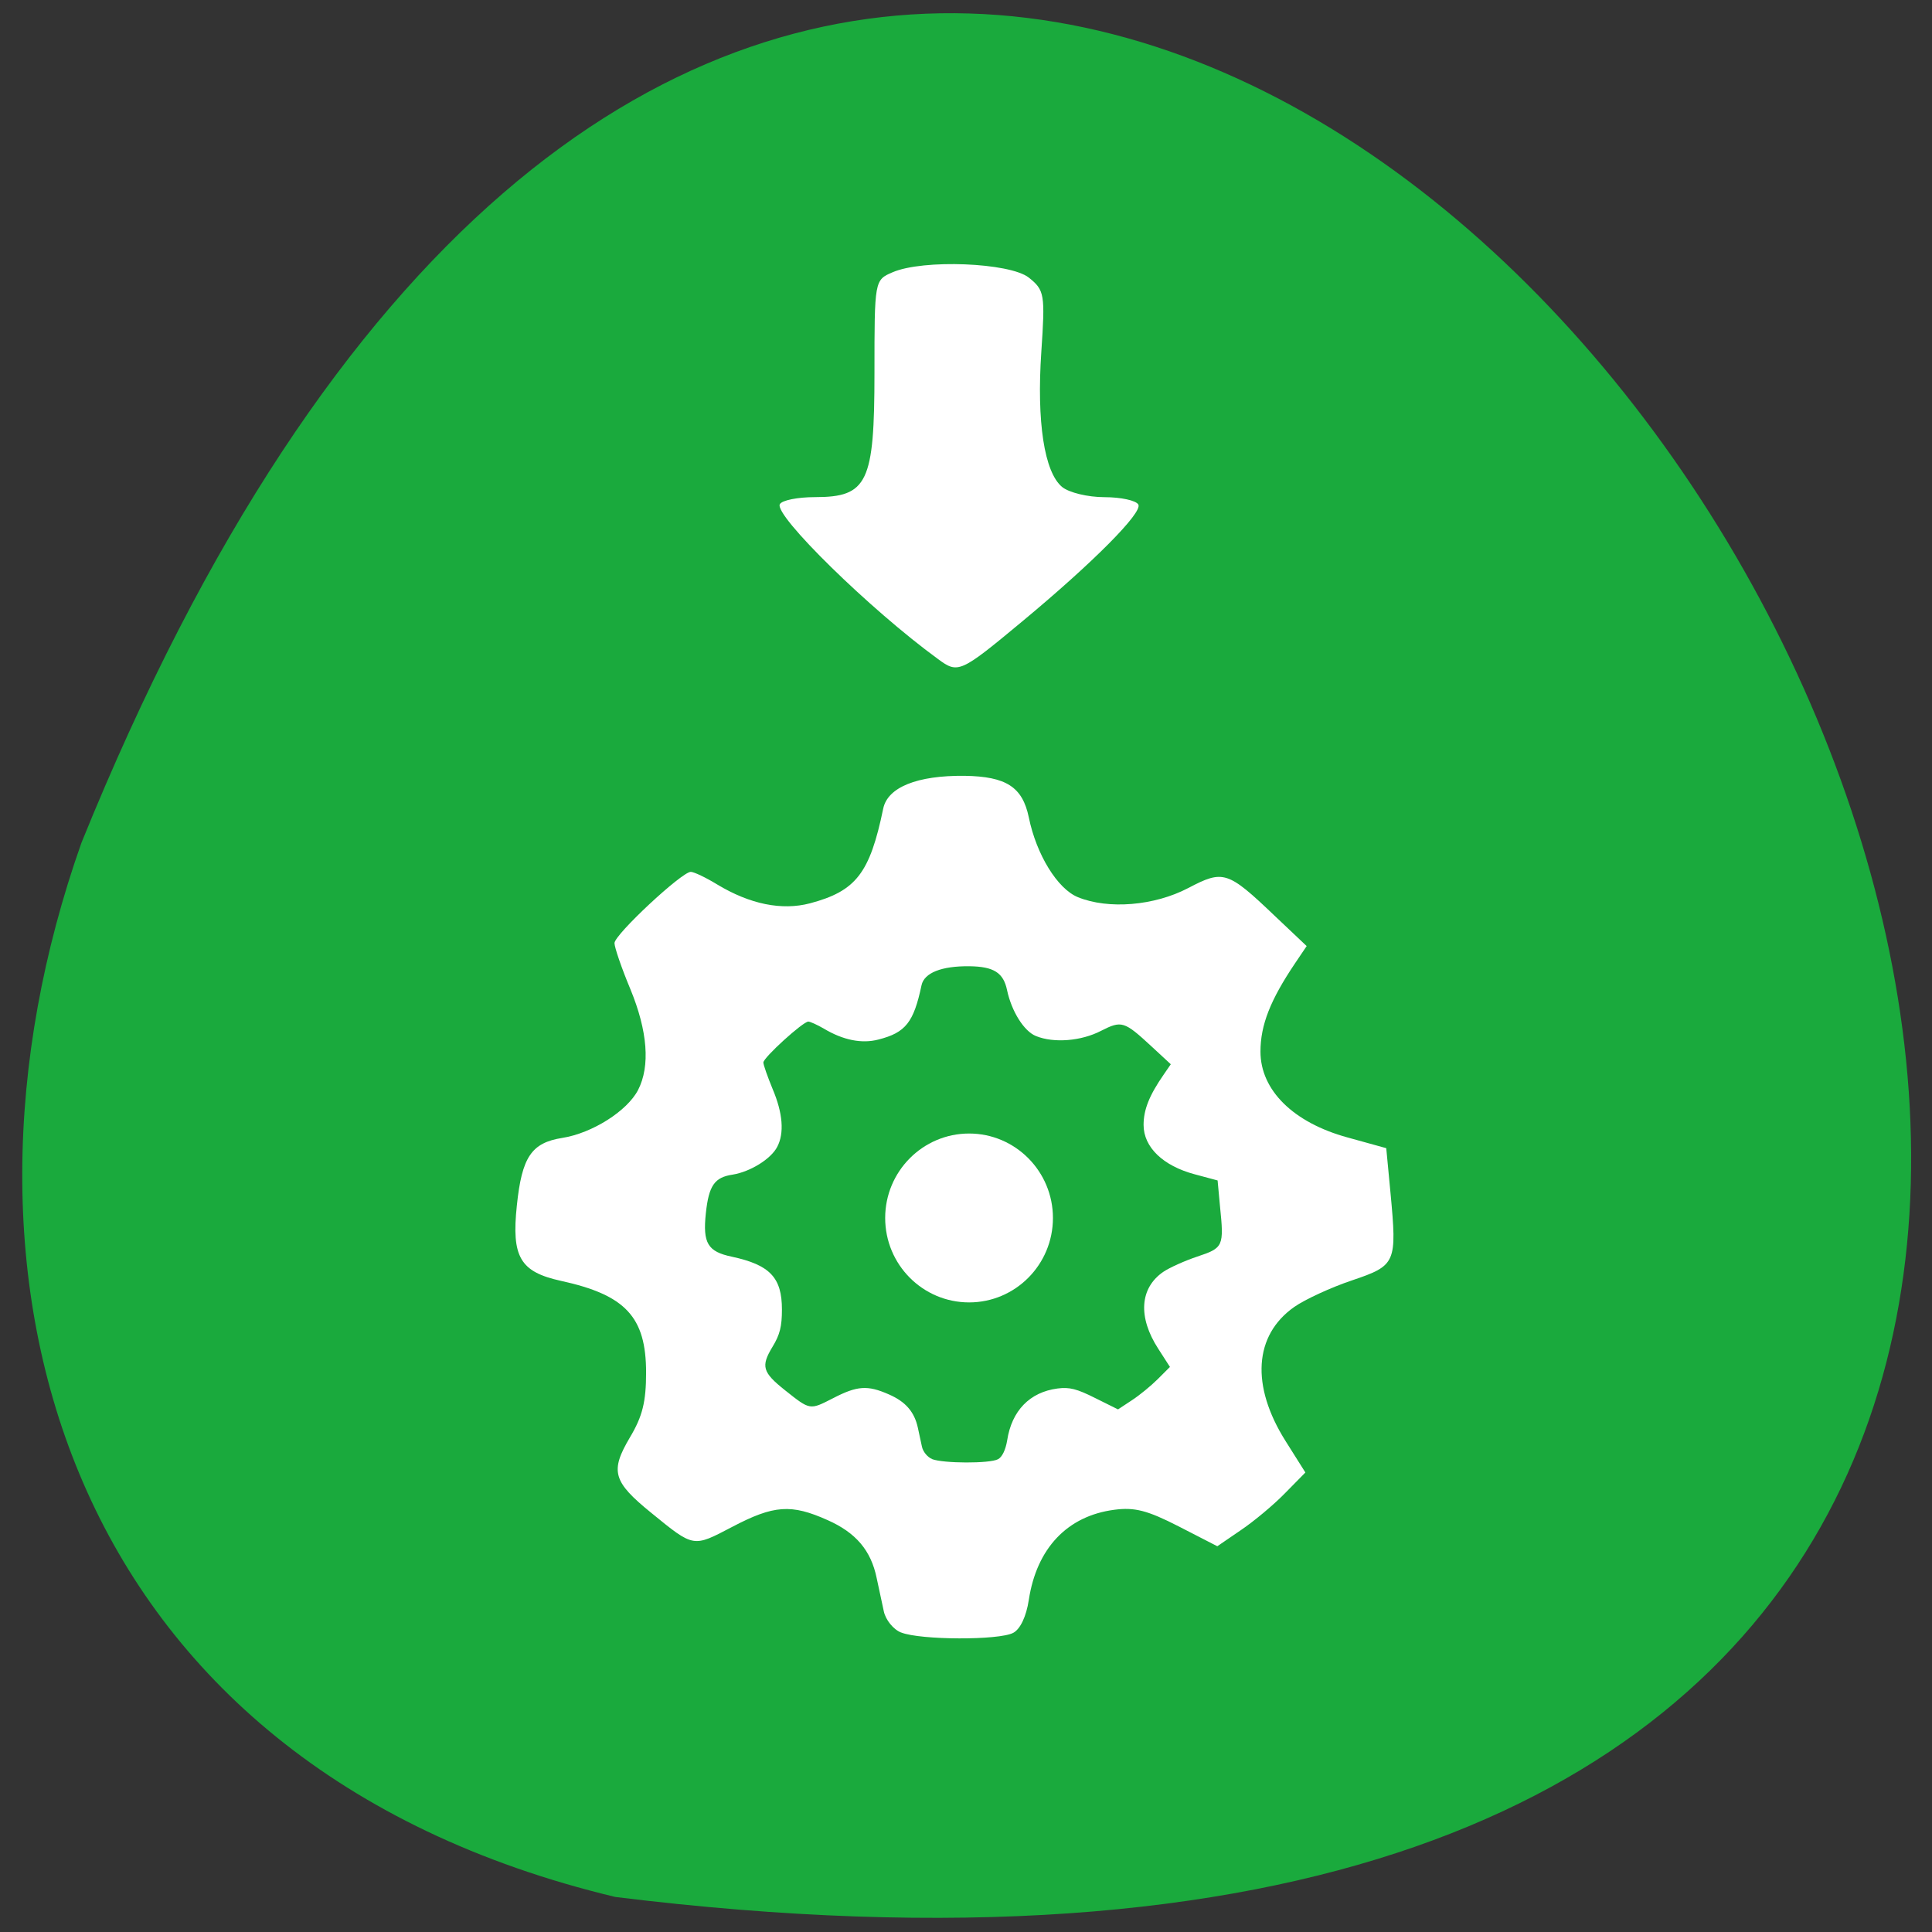 <svg xmlns="http://www.w3.org/2000/svg" viewBox="0 0 48 48"><rect x="0" y="0" width="48" height="48" fill="#333333" stroke="none"/><path d="m 15.289 47.13 c 67.62 8.336 11.57 -87.51 -13.266 -26.19 c -3.809 10.77 -0.5 22.891 13.266 26.19" fill="#1aaa3d"/><g fill="#fff"><path d="m 22.387 40.559 c -0.191 -0.074 -0.387 -0.316 -0.43 -0.531 c -0.047 -0.219 -0.125 -0.586 -0.176 -0.82 c -0.141 -0.688 -0.516 -1.129 -1.219 -1.441 c -0.906 -0.406 -1.336 -0.375 -2.371 0.168 c -0.977 0.512 -0.945 0.52 -2.01 -0.348 c -0.957 -0.777 -1.027 -1.035 -0.531 -1.875 c 0.313 -0.523 0.402 -0.887 0.402 -1.609 c 0 -1.383 -0.508 -1.93 -2.117 -2.281 c -1.012 -0.223 -1.23 -0.59 -1.094 -1.871 c 0.125 -1.207 0.363 -1.559 1.129 -1.68 c 0.742 -0.117 1.613 -0.668 1.883 -1.191 c 0.305 -0.594 0.238 -1.461 -0.191 -2.504 c -0.219 -0.523 -0.395 -1.039 -0.395 -1.145 c 0 -0.211 1.672 -1.77 1.895 -1.77 c 0.078 0 0.375 0.141 0.656 0.313 c 0.816 0.492 1.605 0.652 2.305 0.469 c 1.148 -0.305 1.488 -0.75 1.82 -2.352 c 0.109 -0.531 0.84 -0.828 2.02 -0.816 c 1.039 0.016 1.441 0.277 1.598 1.035 c 0.188 0.922 0.711 1.773 1.219 1.98 c 0.758 0.309 1.898 0.215 2.742 -0.227 c 0.871 -0.457 0.977 -0.426 2.145 0.688 l 0.797 0.754 l -0.293 0.434 c -0.609 0.906 -0.855 1.527 -0.855 2.188 c 0 0.961 0.82 1.766 2.164 2.133 l 0.961 0.266 l 0.105 1.105 c 0.164 1.75 0.141 1.809 -0.957 2.18 c -0.523 0.176 -1.168 0.473 -1.434 0.66 c -1 0.703 -1.082 1.957 -0.215 3.332 l 0.492 0.781 l -0.508 0.516 c -0.281 0.289 -0.773 0.699 -1.098 0.918 l -0.582 0.398 l -0.965 -0.496 c -0.773 -0.395 -1.09 -0.477 -1.594 -0.41 c -1.168 0.152 -1.93 0.957 -2.125 2.242 c -0.063 0.41 -0.211 0.723 -0.387 0.816 c -0.355 0.188 -2.305 0.18 -2.781 -0.008"/><path d="m 23.301 16.371 c -1.684 -1.227 -4.074 -3.57 -3.926 -3.844 c 0.051 -0.098 0.445 -0.176 0.871 -0.176 c 1.309 0 1.48 -0.359 1.48 -3.094 c 0 -2.285 0 -2.301 0.449 -2.492 c 0.754 -0.328 2.914 -0.242 3.387 0.133 c 0.391 0.313 0.406 0.414 0.309 1.848 c -0.117 1.734 0.074 2.984 0.516 3.352 c 0.172 0.141 0.641 0.254 1.051 0.254 c 0.41 0 0.789 0.082 0.844 0.184 c 0.109 0.199 -1.117 1.434 -2.875 2.895 c -1.555 1.293 -1.602 1.312 -2.105 0.941"/></g><path d="m 23.16 36.25 c -0.113 -0.043 -0.227 -0.18 -0.254 -0.305 c -0.027 -0.125 -0.074 -0.336 -0.102 -0.473 c -0.086 -0.395 -0.305 -0.648 -0.719 -0.828 c -0.531 -0.234 -0.785 -0.219 -1.395 0.098 c -0.574 0.293 -0.559 0.297 -1.188 -0.203 c -0.559 -0.445 -0.602 -0.594 -0.309 -1.078 c 0.184 -0.301 0.234 -0.508 0.234 -0.926 c 0 -0.793 -0.297 -1.109 -1.246 -1.313 c -0.598 -0.125 -0.723 -0.336 -0.645 -1.074 c 0.074 -0.695 0.215 -0.898 0.668 -0.965 c 0.434 -0.07 0.949 -0.387 1.105 -0.688 c 0.18 -0.34 0.141 -0.84 -0.113 -1.438 c -0.125 -0.305 -0.23 -0.598 -0.23 -0.66 c 0 -0.121 0.984 -1.016 1.117 -1.016 c 0.043 0 0.219 0.078 0.387 0.176 c 0.477 0.285 0.941 0.379 1.355 0.27 c 0.676 -0.172 0.875 -0.426 1.07 -1.348 c 0.066 -0.309 0.496 -0.48 1.188 -0.473 c 0.609 0.008 0.848 0.16 0.938 0.598 c 0.113 0.527 0.422 1.02 0.719 1.137 c 0.445 0.18 1.121 0.125 1.613 -0.129 c 0.516 -0.262 0.574 -0.246 1.266 0.395 l 0.469 0.434 l -0.172 0.25 c -0.363 0.523 -0.504 0.879 -0.504 1.258 c 0 0.551 0.48 1.016 1.273 1.227 l 0.566 0.152 l 0.059 0.637 c 0.102 1 0.086 1.039 -0.563 1.254 c -0.305 0.102 -0.688 0.273 -0.844 0.379 c -0.586 0.402 -0.637 1.125 -0.125 1.914 l 0.289 0.449 l -0.301 0.301 c -0.164 0.164 -0.453 0.402 -0.645 0.527 l -0.344 0.227 l -0.566 -0.281 c -0.457 -0.23 -0.641 -0.277 -0.938 -0.238 c -0.688 0.09 -1.137 0.551 -1.25 1.289 c -0.039 0.234 -0.125 0.418 -0.23 0.469 c -0.207 0.109 -1.355 0.105 -1.637 -0.004" fill="#1aaa3d"/><path d="m 26.16 30.26 c 0 1.16 -0.934 2.098 -2.082 2.098 c -1.152 0 -2.086 -0.938 -2.086 -2.098 c 0 -1.156 0.934 -2.098 2.086 -2.098 c 1.148 0 2.082 0.941 2.082 2.098" fill="#fff"/></svg>